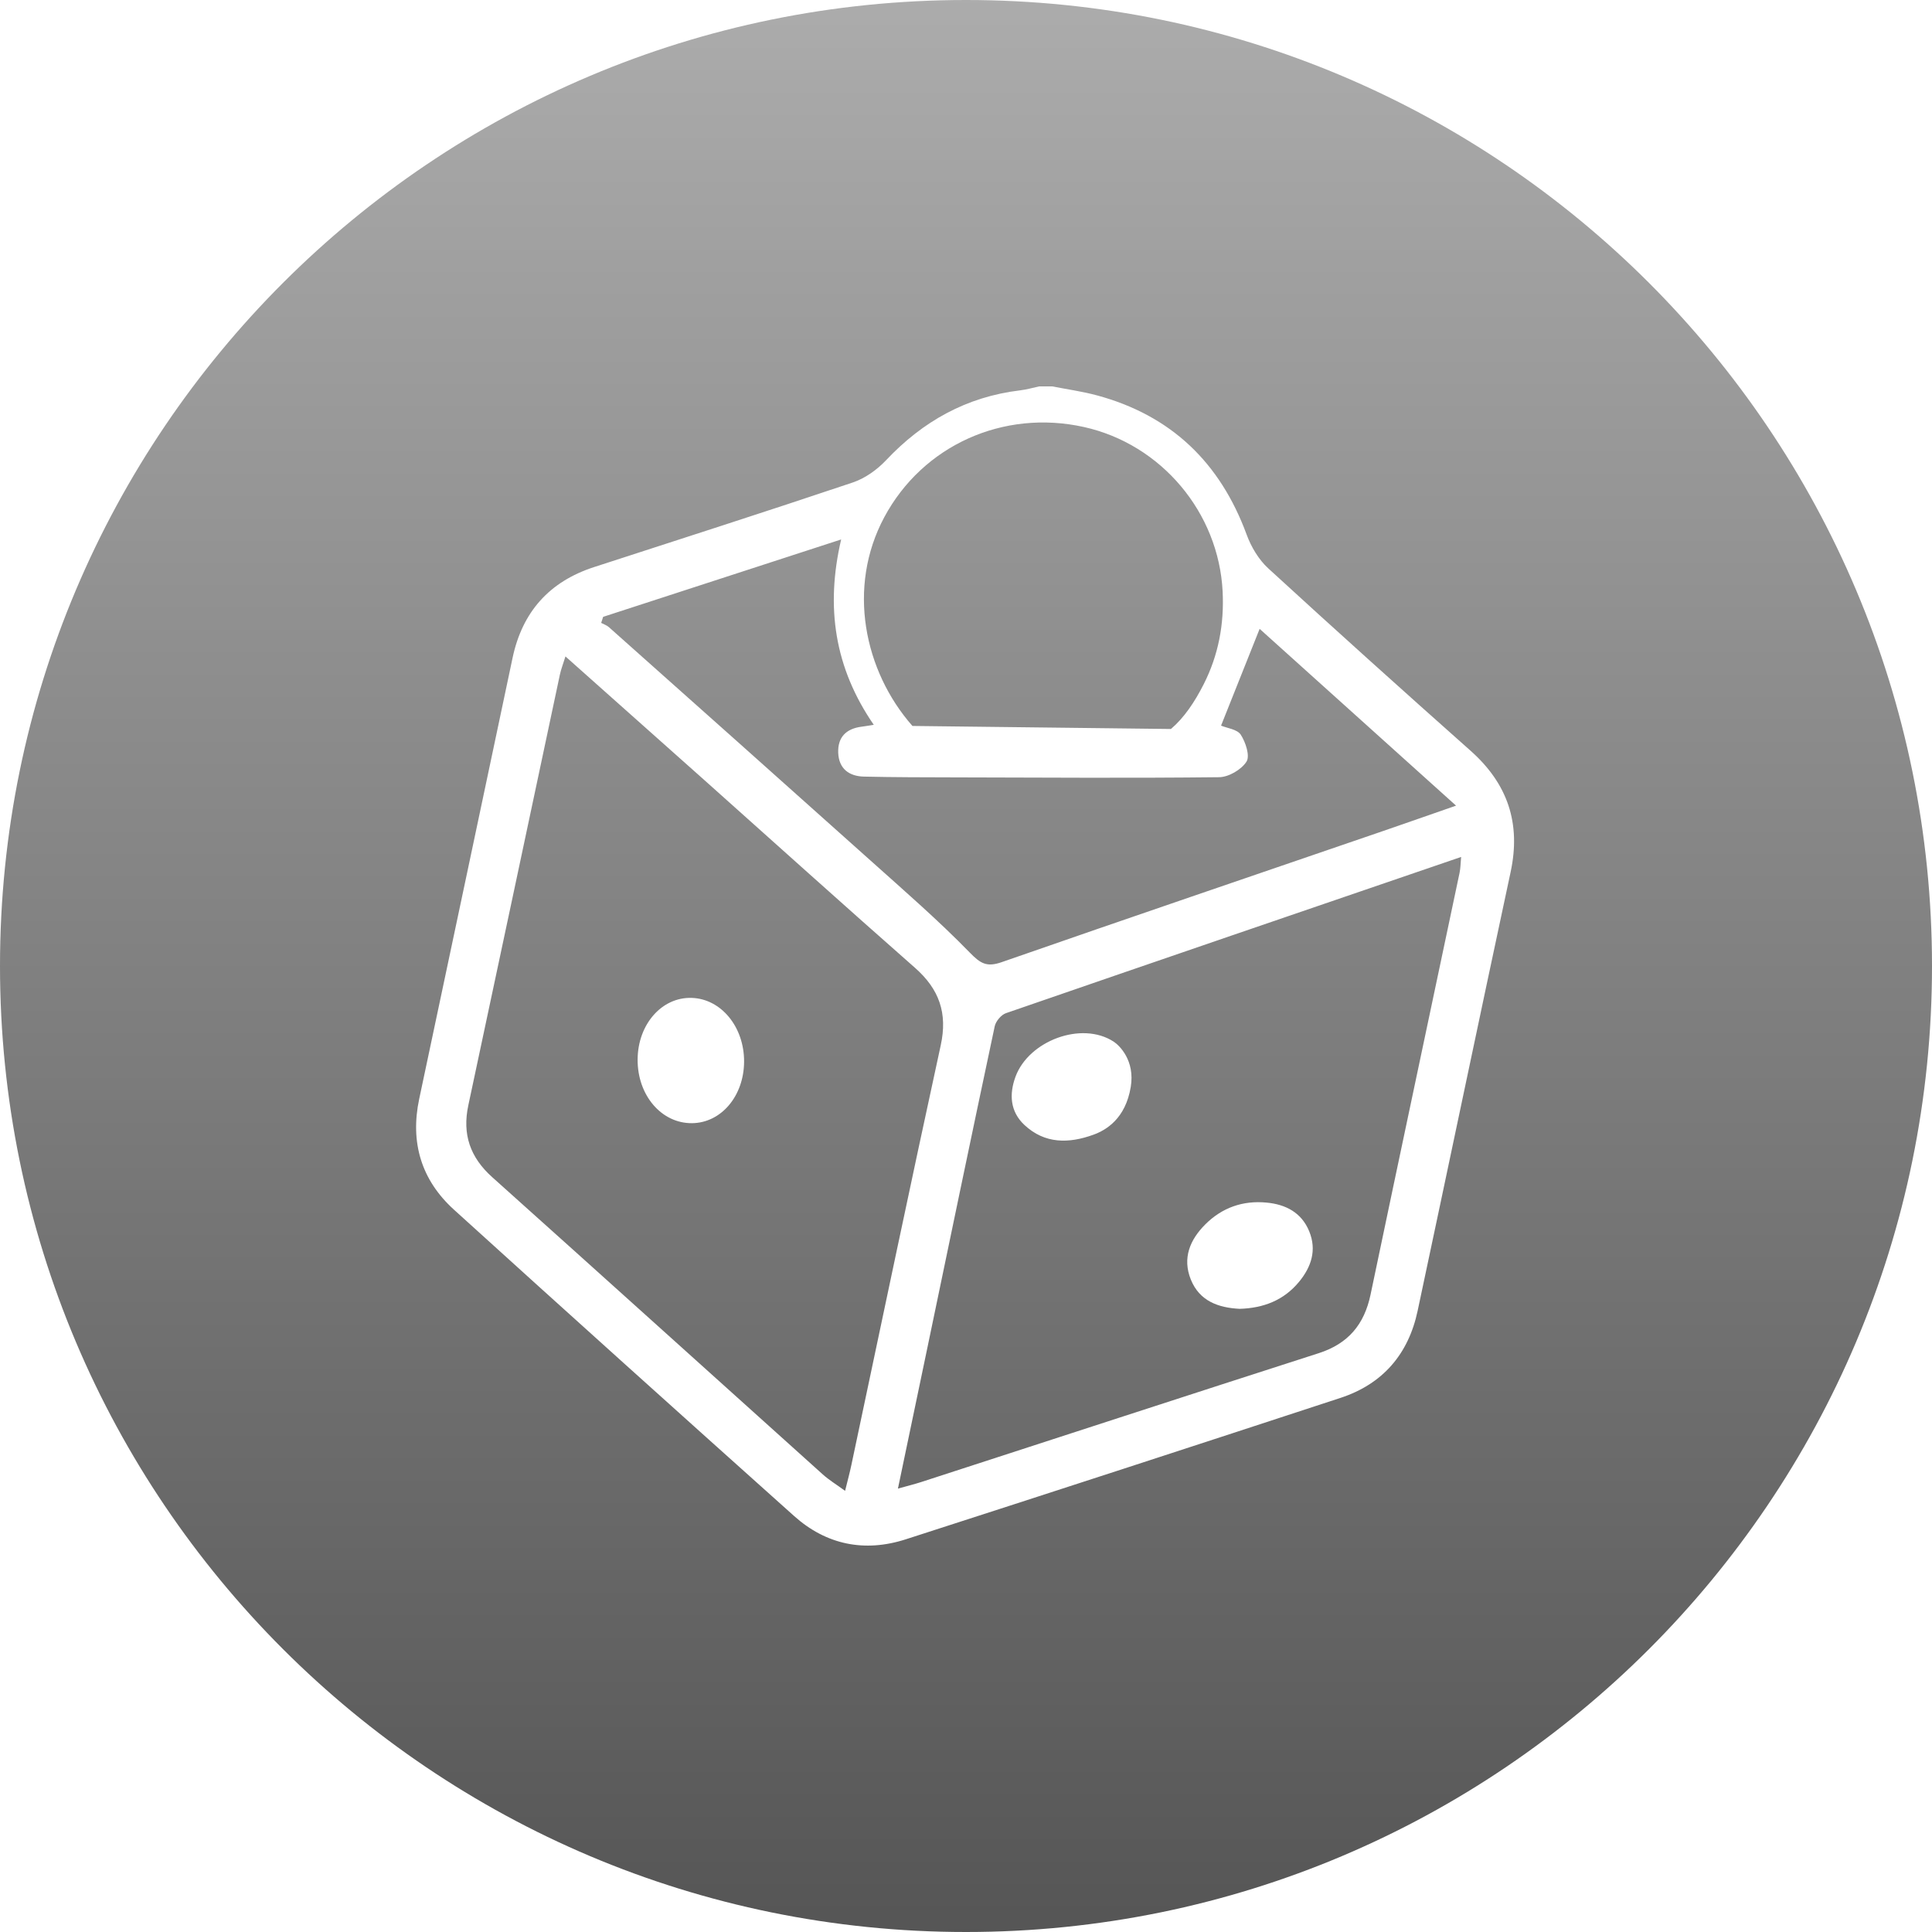 <svg width="65" height="65" viewBox="0 0 65 65" fill="none" xmlns="http://www.w3.org/2000/svg">
<path fill-rule="evenodd" clip-rule="evenodd" d="M32.5 0C14.551 0 0 14.551 0 32.5C0 50.449 14.551 65 32.5 65C50.449 65 65 50.449 65 32.5C65 14.551 50.449 0 32.5 0ZM49.106 29.363C48.108 34.095 47.102 38.825 46.11 43.559C45.9 44.558 45.361 45.206 44.371 45.525C39.909 46.959 35.455 48.414 30.997 49.86C30.773 49.933 30.544 49.989 30.21 50.082C30.542 48.496 30.855 46.998 31.168 45.5C31.93 41.843 32.688 38.184 33.466 34.529C33.502 34.359 33.683 34.143 33.844 34.087C38.92 32.333 44.002 30.596 49.158 28.831C49.138 29.051 49.138 29.211 49.106 29.363ZM28.644 49.286C28.59 49.543 28.521 49.797 28.432 50.158C28.138 49.943 27.893 49.795 27.685 49.608C23.977 46.276 20.278 42.934 16.564 39.608C15.816 38.939 15.547 38.162 15.757 37.183C16.789 32.358 17.808 27.531 18.835 22.705C18.873 22.523 18.943 22.348 19.024 22.085C20.629 23.513 22.177 24.89 23.723 26.268C26.075 28.367 28.416 30.478 30.783 32.56C31.599 33.278 31.886 34.086 31.65 35.167C30.626 39.869 29.643 44.579 28.644 49.286ZM20.292 20.753C22.926 19.897 25.559 19.041 28.3 18.149C27.766 20.438 28.083 22.476 29.397 24.386C29.204 24.416 29.095 24.435 28.985 24.449C28.47 24.516 28.181 24.8 28.201 25.326C28.222 25.863 28.565 26.116 29.067 26.128C30.093 26.152 31.119 26.151 32.146 26.154C35.102 26.161 38.06 26.182 41.016 26.148C41.337 26.145 41.766 25.893 41.937 25.624C42.06 25.431 41.908 24.971 41.744 24.718C41.626 24.536 41.285 24.499 41.081 24.413C41.5 23.363 41.925 22.296 42.379 21.157C44.529 23.092 46.706 25.051 48.987 27.105C48.065 27.426 47.291 27.698 46.514 27.965C42.24 29.431 37.962 30.886 33.696 32.372C33.193 32.547 32.983 32.414 32.623 32.044C31.568 30.961 30.421 29.967 29.294 28.957C26.363 26.332 23.424 23.717 20.486 21.1C20.414 21.036 20.314 21.004 20.226 20.957C20.248 20.889 20.27 20.821 20.292 20.753ZM29.752 17.398C31.046 14.986 33.752 13.764 36.466 14.366C39.072 14.944 41.001 17.244 41.134 19.899C41.189 21 40.994 22.041 40.496 23.022C40.19 23.624 39.839 24.147 39.395 24.526L30.698 24.424C29.069 22.573 28.487 19.756 29.752 17.398ZM49.477 25.259C47.193 23.23 44.921 21.188 42.669 19.122C42.348 18.827 42.095 18.403 41.943 17.989C41.052 15.565 39.404 13.976 36.903 13.301C36.411 13.168 35.903 13.099 35.402 13H34.962C34.748 13.045 34.537 13.108 34.321 13.133C32.518 13.349 31.045 14.174 29.807 15.488C29.506 15.807 29.101 16.095 28.689 16.233C25.796 17.206 22.889 18.136 19.986 19.079C18.482 19.567 17.572 20.587 17.245 22.133C16.199 27.079 15.154 32.025 14.104 36.97C13.793 38.435 14.174 39.701 15.272 40.697C19.073 44.146 22.889 47.579 26.714 51.002C27.8 51.975 29.089 52.235 30.475 51.788C35.355 50.215 40.231 48.627 45.104 47.029C46.522 46.563 47.384 45.559 47.694 44.105C48.742 39.184 49.769 34.258 50.823 29.339C51.175 27.699 50.726 26.369 49.477 25.259ZM23.271 33.573C22.267 33.541 21.459 34.461 21.452 35.644C21.444 36.851 22.257 37.801 23.287 37.788C24.265 37.776 25.027 36.874 25.034 35.722C25.041 34.552 24.264 33.604 23.271 33.573ZM41.706 44.034C42.508 44.011 43.195 43.746 43.707 43.123C44.118 42.624 44.306 42.058 44.047 41.426C43.788 40.794 43.257 40.521 42.613 40.46C41.818 40.383 41.118 40.627 40.551 41.193C40.033 41.71 39.774 42.33 40.064 43.049C40.357 43.774 40.989 43.998 41.706 44.034ZM36.785 38.177C37.217 38.021 37.867 37.635 38.043 36.568C38.19 35.68 37.662 35.17 37.465 35.043C36.388 34.345 34.61 35.015 34.165 36.226C33.951 36.809 33.98 37.392 34.464 37.847C35.152 38.491 35.963 38.475 36.785 38.177Z" fill="url(#paint0_linear)"/>
<defs>
<linearGradient id="paint0_linear" x2="1" gradientUnits="userSpaceOnUse" gradientTransform="translate(32.5) scale(65) rotate(90)">
<stop stop-color="#ACACAC"/>
<stop offset="1" stop-color="#555555"/>
</linearGradient>
</defs>
</svg>
